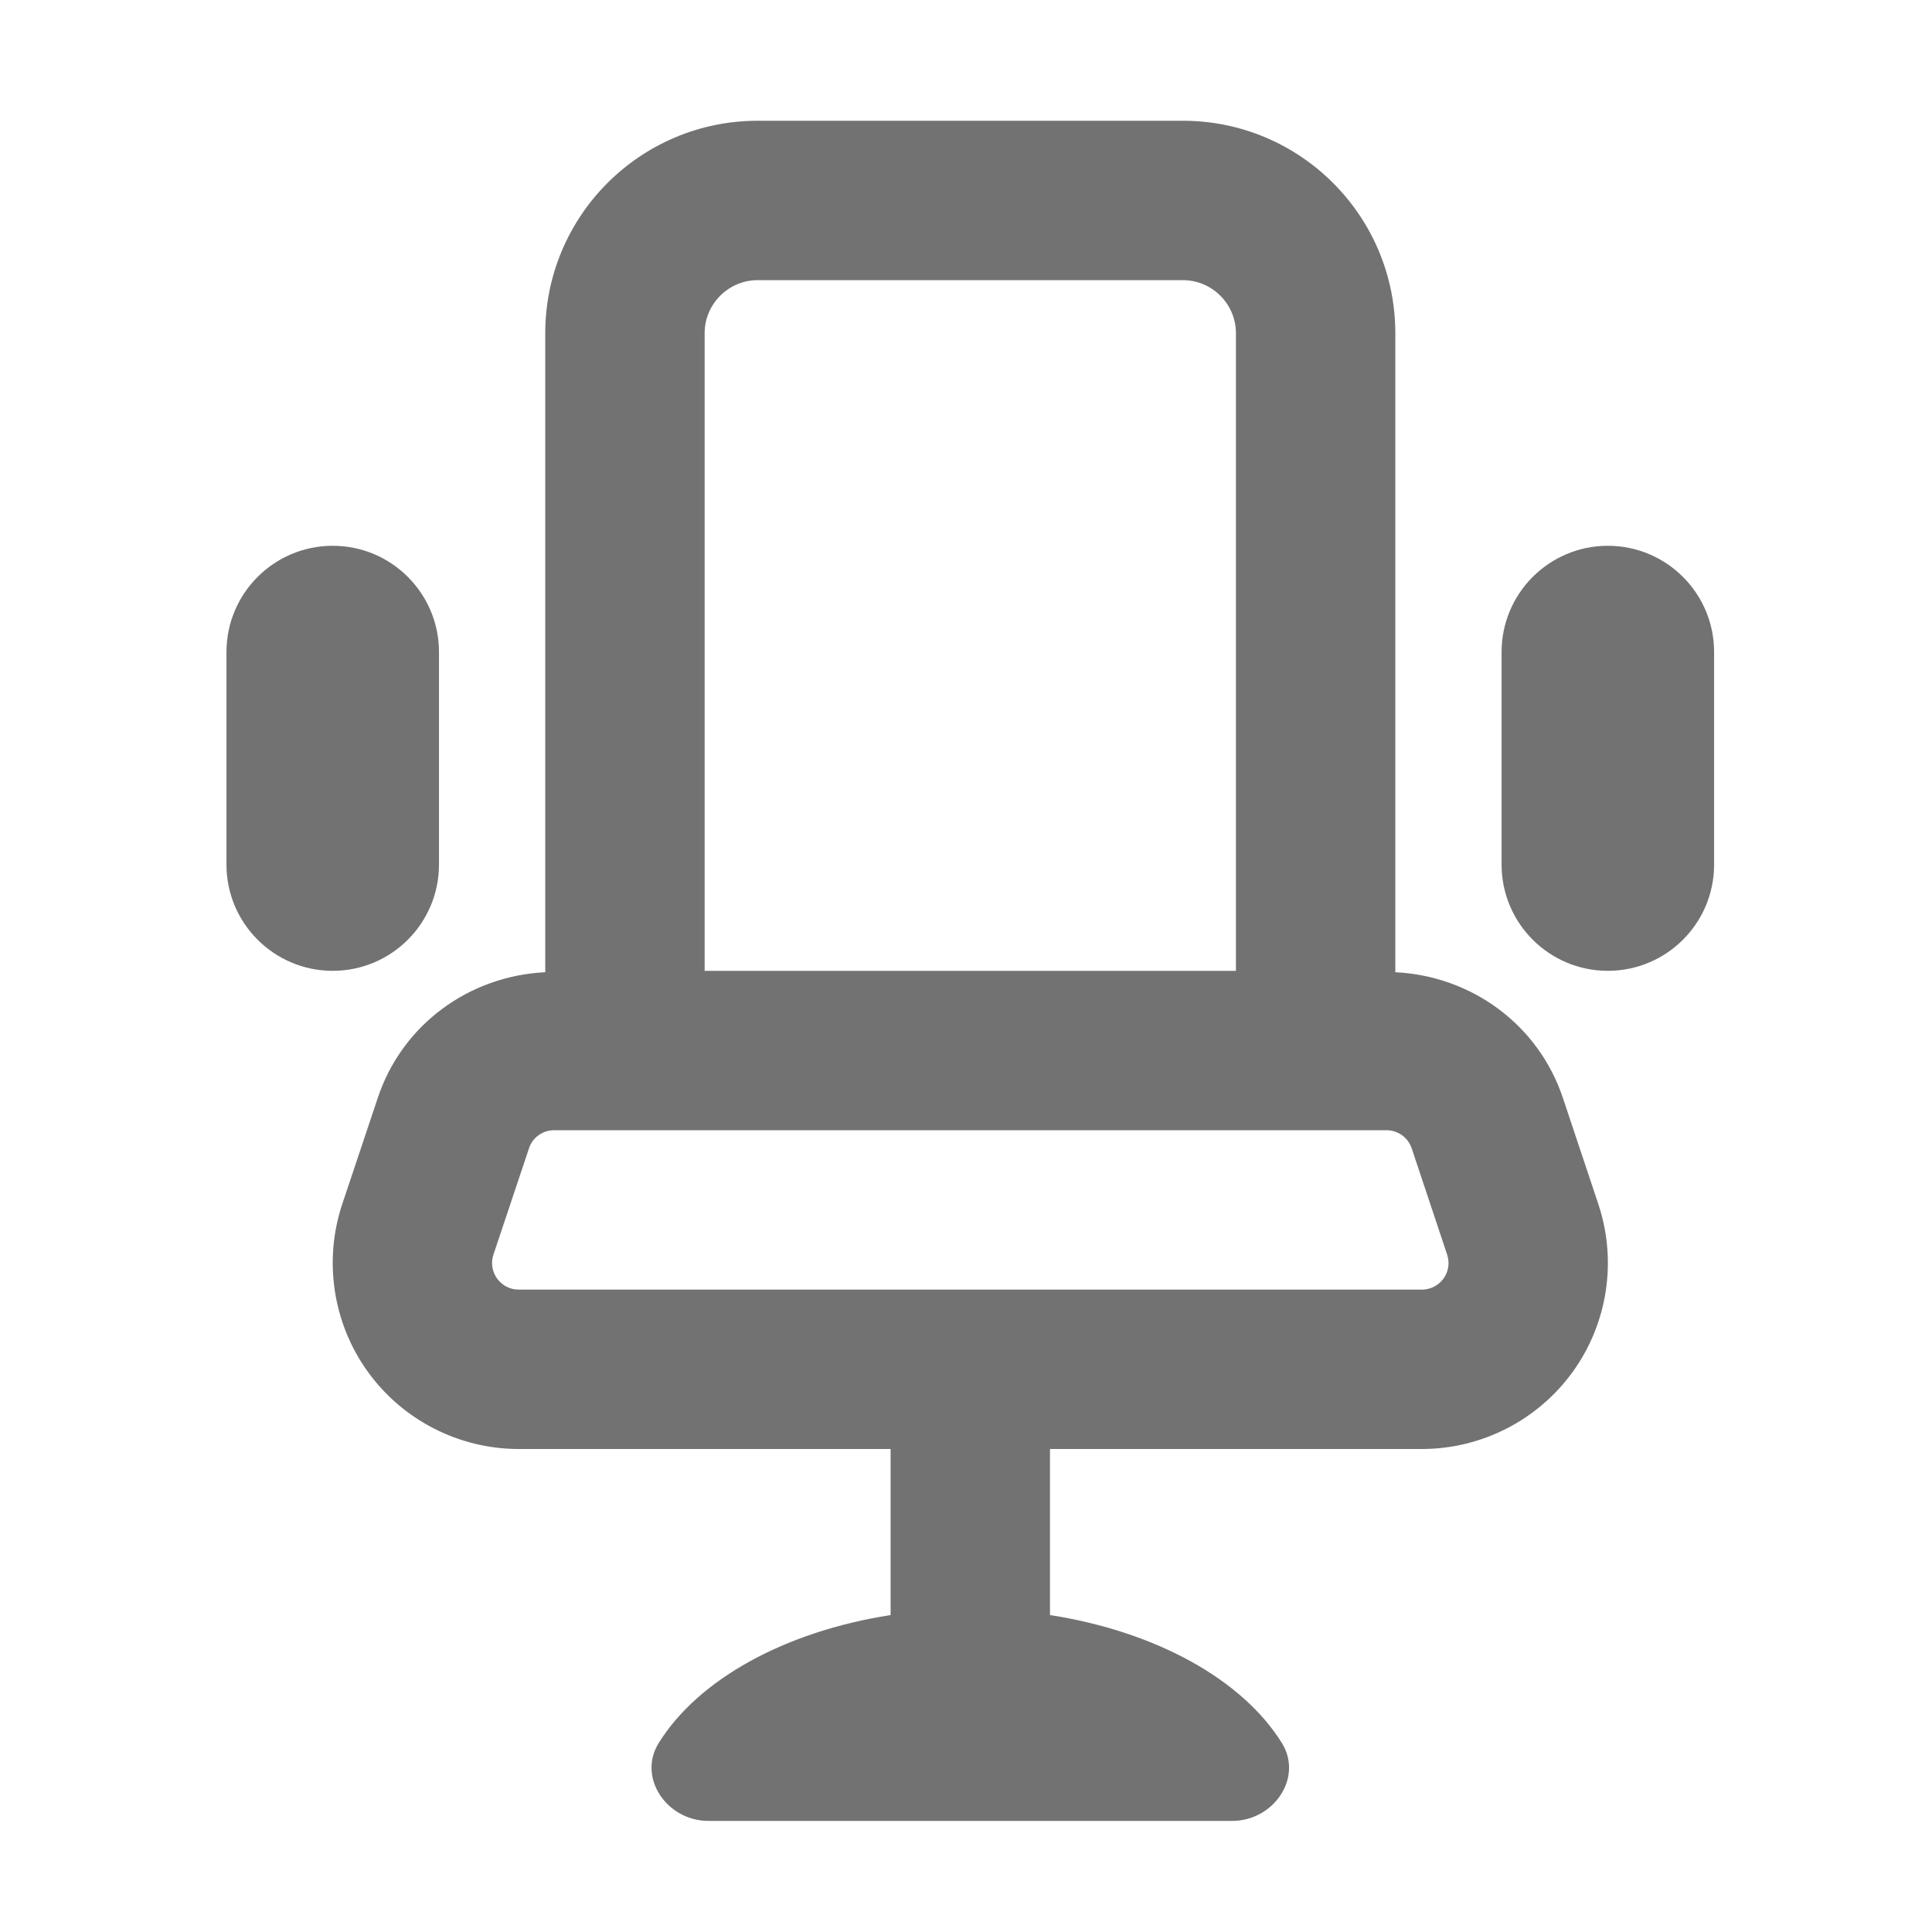 ﻿<?xml version='1.0' encoding='UTF-8'?>
<svg viewBox="-3.751 -2 32 31.997" xmlns="http://www.w3.org/2000/svg">
  <g transform="matrix(0.055, 0, 0, 0.055, 0, 0)">
    <path d="M64, 224L64, 160C64, 142.33 49.67, 128 32, 128C14.33, 128 0, 142.33 0, 160L0, 224C0, 241.67 14.33, 256 32, 256C49.67, 256 64, 241.67 64, 224zM416, 128C398.33, 128 384, 142.33 384, 160L384, 224C384, 241.67 398.33, 256 416, 256C433.67, 256 448, 241.67 448, 224L448, 160C448, 142.33 433.67, 128 416, 128zM402.47, 294.3C395.13, 272.27 375.01, 257.55 352, 256.42L352, 64C352, 28.65 323.35, 0 288, 0L160, 0C124.65, 0 96, 28.65 96, 64L96, 256.42C72.99, 257.54 52.87, 272.26 45.57, 294.26L34.85, 326.3C29.19, 343.33 32.07, 362.19 42.57, 376.74C53.07, 391.31 70.04, 400 88.01, 400L200, 400L200, 450.01C168.07, 454.98 142.01, 469.44 130.15, 488.57C123.74, 498.91 132.56, 512 145.17, 512L302.83, 512C315.44, 512 324.27, 498.91 317.85, 488.57C305.99, 469.44 279.93, 454.98 248, 450.01L248, 400L360, 400C377.97, 400 394.94, 391.31 405.45, 376.73C415.95, 362.18 418.83, 343.32 413.14, 326.26L402.47, 294.3zM144, 64C144, 55.18 151.18, 48 160, 48L288, 48C296.82, 48 304, 55.18 304, 64L304, 256L144, 256L144, 64zM360, 352L88.01, 352C82.59, 352 78.68, 346.72 80.39, 341.48L91.11, 309.45C92.17, 306.18 95.23, 304 98.67, 304L349.34, 304C352.78, 304 355.84, 306.19 356.94, 309.48L367.6, 341.45C369.37, 346.8 365.34, 352 360, 352z" fill="#727272" fill-opacity="1" class="Black" />
  </g>
</svg>
